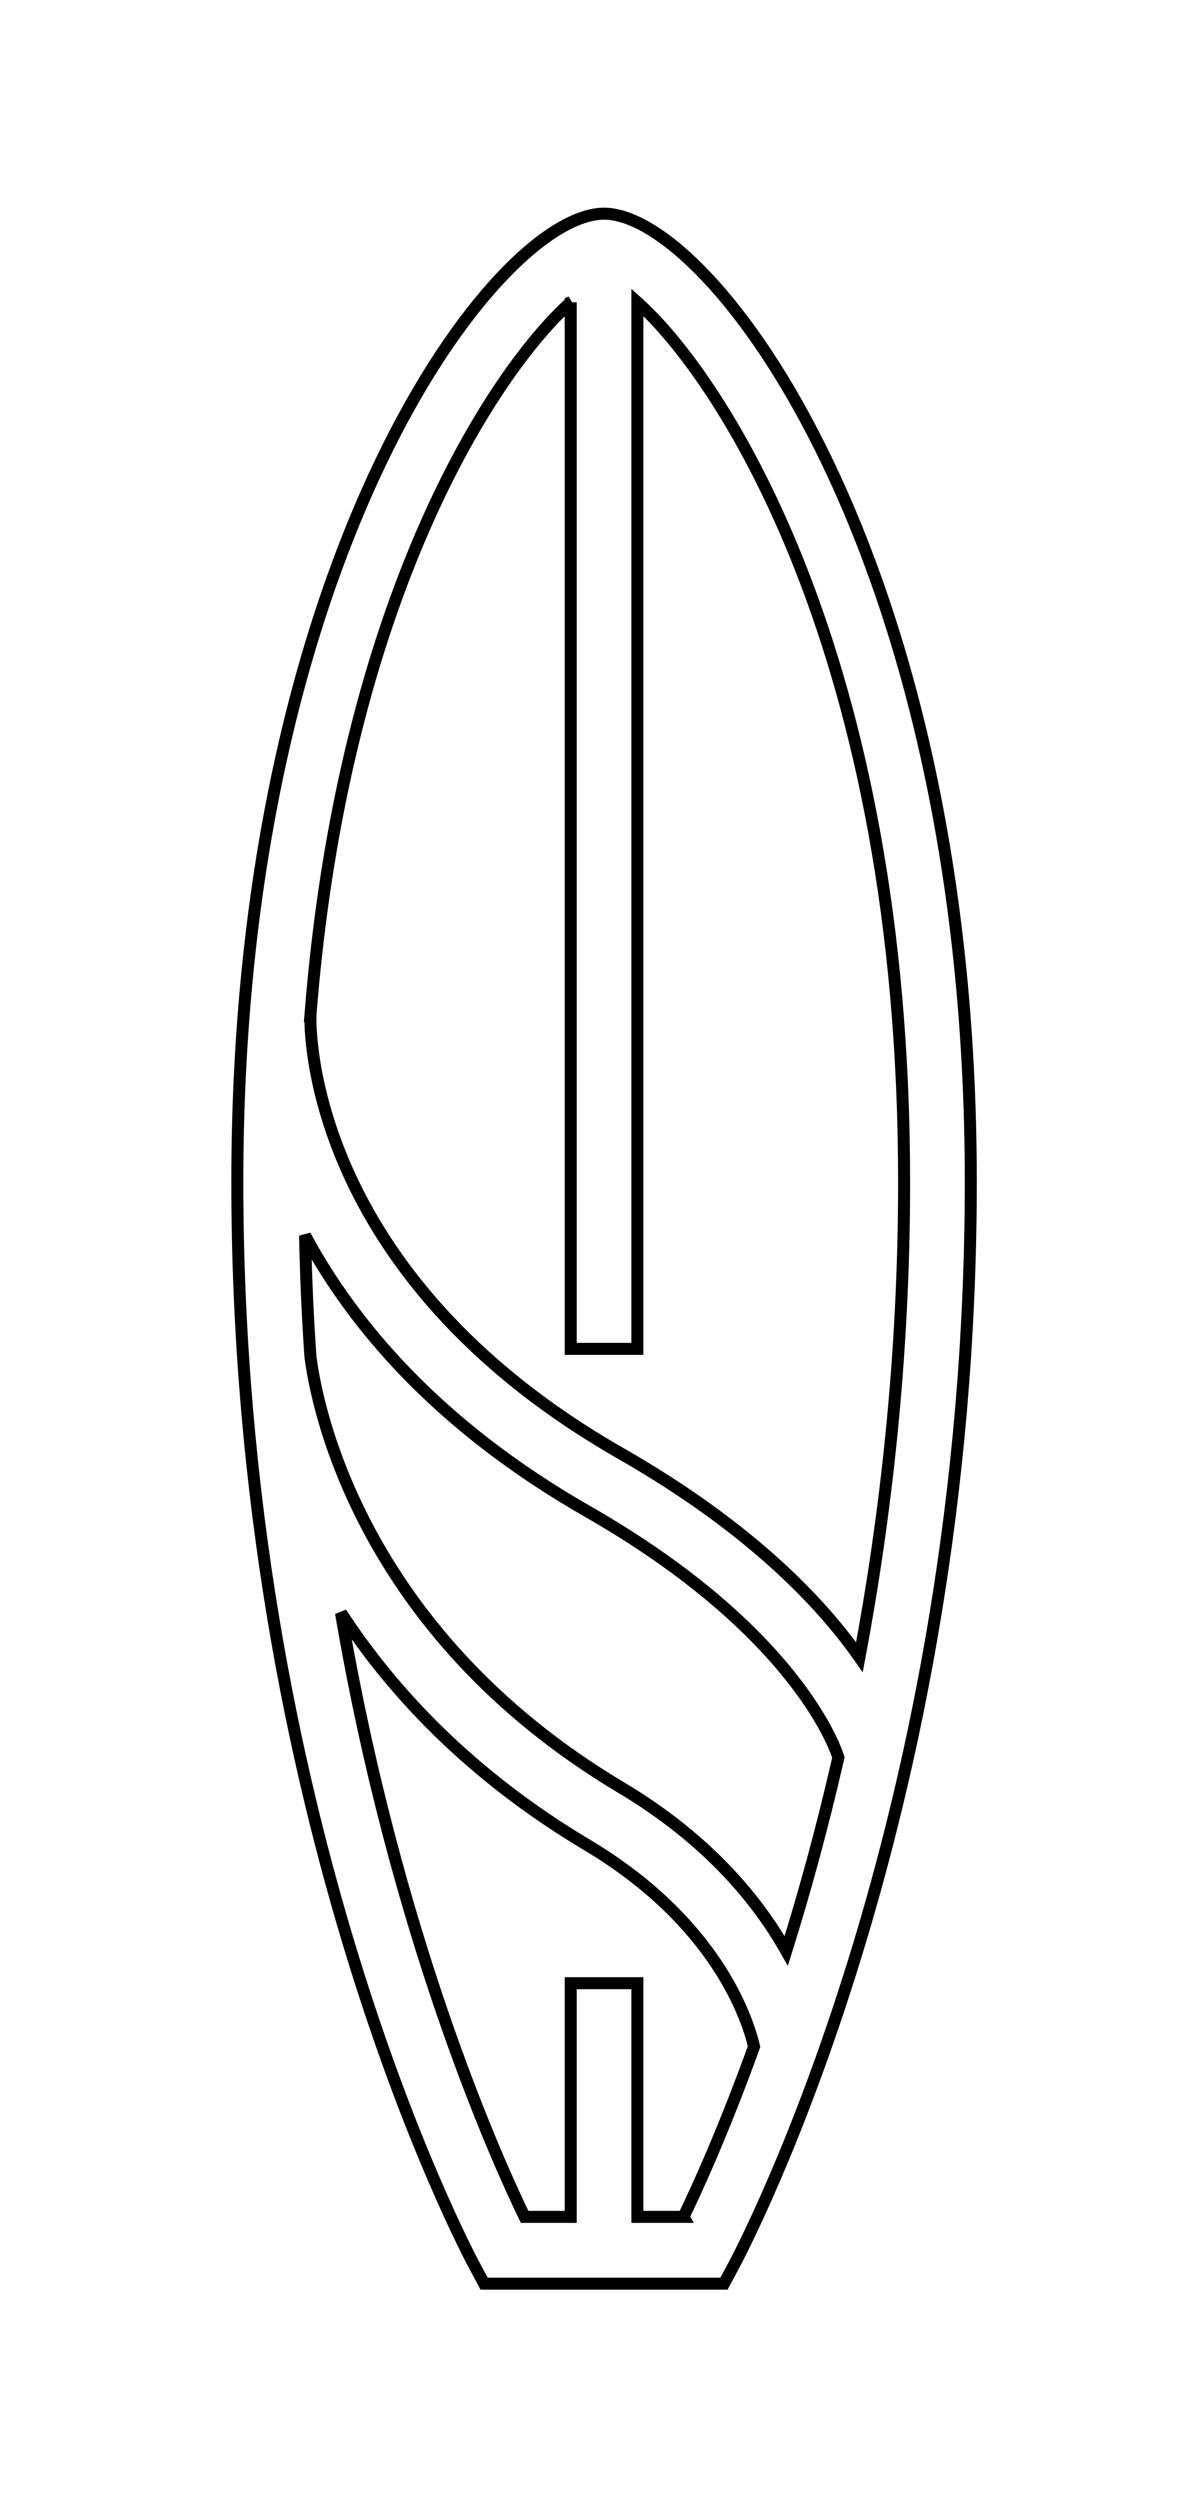 <svg width="25" height="52" viewBox="0 0 25 52" fill="none" xmlns="http://www.w3.org/2000/svg">
<g filter="url(#filter0_d)">
<path fill-rule="evenodd" clip-rule="evenodd" d="M4.94 20.583C4.94 7.502 10.358 0.445 12.574 0.444C14.79 0.445 20.208 7.502 20.208 20.583C20.208 33.8 15.468 42.76 15.266 43.135L15.07 43.5H10.077L9.881 43.135C9.68 42.76 4.94 33.8 4.94 20.583ZM11.88 2.288V2.288L11.88 2.288L11.88 2.288ZM11.88 2.288V24.056H13.268V2.288C15.045 3.875 18.82 9.648 18.82 20.583C18.82 24.233 18.436 27.562 17.89 30.47C17.087 29.326 15.61 27.769 12.919 26.231C6.377 22.489 6.457 17.352 6.462 17.135H6.46C7.142 8.419 10.301 3.7 11.88 2.288ZM6.463 24.224C6.404 23.401 6.369 22.558 6.35 21.698C7.343 23.544 9.103 25.649 12.23 27.438C16.672 29.979 17.433 32.492 17.452 32.555L17.452 32.556C17.112 34.042 16.739 35.391 16.366 36.578C15.781 35.542 14.751 34.268 12.931 33.182C7.45 29.917 6.584 25.179 6.463 24.224ZM13.268 42.111H14.227L14.227 42.111C14.503 41.541 15.062 40.323 15.697 38.569C15.561 37.991 14.912 35.979 12.22 34.375C9.772 32.915 8.162 31.177 7.098 29.549C8.235 36.21 10.296 40.823 10.921 42.111H11.88V37.25H13.268V42.111Z" fill="white"/>
<path d="M12.574 0.444L12.574 0.319L12.574 0.319L12.574 0.444ZM15.266 43.135L15.377 43.194L15.377 43.194L15.266 43.135ZM15.07 43.5V43.625H15.145L15.18 43.559L15.07 43.5ZM10.077 43.5L9.967 43.559L10.002 43.625H10.077V43.5ZM9.881 43.135L9.771 43.194L9.771 43.194L9.881 43.135ZM11.88 2.288L11.84 2.17L11.755 2.199V2.288H11.88ZM11.88 2.288L11.963 2.381L11.84 2.17L11.88 2.288ZM11.88 24.056H11.755V24.181H11.88V24.056ZM13.268 24.056V24.181H13.393V24.056H13.268ZM13.268 2.288L13.351 2.195L13.143 2.009V2.288H13.268ZM17.89 30.47L17.788 30.542L17.958 30.785L18.013 30.493L17.89 30.47ZM12.919 26.231L12.857 26.339L12.857 26.339L12.919 26.231ZM6.462 17.135L6.587 17.138L6.59 17.01H6.462V17.135ZM6.46 17.135L6.336 17.125L6.325 17.26H6.46V17.135ZM6.35 21.698L6.46 21.639L6.225 21.701L6.35 21.698ZM6.463 24.224L6.338 24.233L6.339 24.24L6.463 24.224ZM12.23 27.438L12.168 27.546L12.23 27.438ZM17.452 32.555L17.571 32.519L17.571 32.519L17.452 32.555ZM17.452 32.556L17.574 32.584L17.581 32.551L17.572 32.52L17.452 32.556ZM16.366 36.578L16.257 36.64L16.399 36.891L16.485 36.616L16.366 36.578ZM12.931 33.182L12.995 33.075L12.995 33.075L12.931 33.182ZM14.227 42.111V42.236H14.443L14.336 42.049L14.227 42.111ZM13.268 42.111H13.143V42.236H13.268V42.111ZM14.227 42.111L14.115 42.056L14.086 42.116L14.119 42.173L14.227 42.111ZM15.697 38.569L15.814 38.612L15.827 38.577L15.818 38.541L15.697 38.569ZM12.22 34.375L12.156 34.482L12.156 34.482L12.22 34.375ZM7.098 29.549L7.203 29.48L6.975 29.57L7.098 29.549ZM10.921 42.111L10.808 42.166L10.842 42.236H10.921V42.111ZM11.88 42.111V42.236H12.005V42.111H11.88ZM11.88 37.25V37.125H11.755V37.25H11.88ZM13.268 37.25H13.393V37.125H13.268V37.25ZM12.574 0.319C12.265 0.32 11.916 0.442 11.545 0.667C11.172 0.892 10.771 1.227 10.355 1.666C9.525 2.544 8.633 3.846 7.813 5.555C6.173 8.973 4.815 14.026 4.815 20.583H5.065C5.065 14.06 6.416 9.044 8.039 5.663C8.85 3.972 9.728 2.692 10.537 1.838C10.941 1.41 11.326 1.092 11.675 0.88C12.024 0.668 12.328 0.57 12.574 0.569L12.574 0.319ZM20.333 20.583C20.333 14.025 18.975 8.972 17.334 5.554C16.515 3.846 15.623 2.543 14.792 1.666C14.377 1.227 13.975 0.892 13.603 0.667C13.232 0.442 12.882 0.32 12.574 0.319L12.574 0.569C12.819 0.57 13.124 0.668 13.473 0.88C13.821 1.092 14.206 1.41 14.611 1.838C15.419 2.692 16.297 3.972 17.109 5.663C18.732 9.044 20.083 14.059 20.083 20.583H20.333ZM15.377 43.194C15.583 42.81 20.333 33.829 20.333 20.583H20.083C20.083 33.771 15.352 42.711 15.156 43.076L15.377 43.194ZM15.18 43.559L15.377 43.194L15.156 43.076L14.96 43.441L15.18 43.559ZM10.077 43.625H15.07V43.375H10.077V43.625ZM9.771 43.194L9.967 43.559L10.187 43.441L9.991 43.076L9.771 43.194ZM4.815 20.583C4.815 33.829 9.565 42.81 9.771 43.194L9.991 43.076C9.795 42.71 5.065 33.771 5.065 20.583H4.815ZM11.755 2.288V2.288H12.005V2.288H11.755ZM11.84 2.17L11.84 2.17L11.921 2.406L11.921 2.406L11.84 2.17ZM11.963 2.381L11.963 2.381L11.797 2.195L11.797 2.195L11.963 2.381ZM12.005 24.056V2.288H11.755V24.056H12.005ZM13.268 23.931H11.88V24.181H13.268V23.931ZM13.143 2.288V24.056H13.393V2.288H13.143ZM18.945 20.583C18.945 9.622 15.161 3.811 13.351 2.195L13.185 2.381C14.928 3.939 18.695 9.673 18.695 20.583H18.945ZM18.013 30.493C18.561 27.579 18.945 24.241 18.945 20.583H18.695C18.695 24.224 18.312 27.546 17.767 30.447L18.013 30.493ZM12.857 26.339C15.533 27.869 16.996 29.414 17.788 30.542L17.992 30.398C17.178 29.238 15.687 27.669 12.982 26.122L12.857 26.339ZM6.337 17.132C6.331 17.376 6.261 22.567 12.857 26.339L12.982 26.122C6.493 22.412 6.582 17.328 6.587 17.138L6.337 17.132ZM6.46 17.26H6.462V17.01H6.46V17.26ZM11.797 2.195C10.188 3.633 7.019 8.386 6.336 17.125L6.585 17.145C7.265 8.452 10.414 3.766 11.963 2.381L11.797 2.195ZM6.225 21.701C6.244 22.562 6.279 23.408 6.338 24.233L6.588 24.215C6.529 23.395 6.494 22.553 6.475 21.695L6.225 21.701ZM12.292 27.329C9.186 25.553 7.442 23.464 6.46 21.639L6.24 21.758C7.243 23.623 9.021 25.746 12.168 27.546L12.292 27.329ZM17.571 32.519C17.543 32.426 16.763 29.887 12.292 27.329L12.168 27.546C16.581 30.07 17.322 32.557 17.332 32.591L17.571 32.519ZM17.572 32.52L17.571 32.519L17.332 32.591L17.332 32.592L17.572 32.52ZM16.485 36.616C16.859 35.425 17.233 34.073 17.574 32.584L17.33 32.528C16.991 34.011 16.619 35.356 16.247 36.541L16.485 36.616ZM12.867 33.29C14.666 34.363 15.682 35.621 16.257 36.64L16.475 36.517C15.88 35.463 14.835 34.172 12.995 33.075L12.867 33.29ZM6.339 24.24C6.463 25.215 7.34 29.997 12.867 33.29L12.995 33.075C7.56 29.837 6.705 25.143 6.587 24.209L6.339 24.24ZM14.227 41.986H13.268V42.236H14.227V41.986ZM14.119 42.173L14.119 42.173L14.336 42.049L14.336 42.049L14.119 42.173ZM15.579 38.527C14.946 40.276 14.389 41.49 14.115 42.056L14.34 42.165C14.617 41.593 15.178 40.37 15.814 38.612L15.579 38.527ZM12.156 34.482C14.813 36.065 15.445 38.044 15.575 38.598L15.818 38.541C15.677 37.938 15.012 35.893 12.284 34.267L12.156 34.482ZM6.994 29.617C8.067 31.26 9.69 33.012 12.156 34.482L12.284 34.267C9.853 32.818 8.257 31.094 7.203 29.48L6.994 29.617ZM11.033 42.057C10.412 40.776 8.355 36.175 7.222 29.528L6.975 29.57C8.114 36.246 10.18 40.87 10.808 42.166L11.033 42.057ZM11.88 41.986H10.921V42.236H11.88V41.986ZM11.755 37.25V42.111H12.005V37.25H11.755ZM13.268 37.125H11.88V37.375H13.268V37.125ZM13.393 42.111V37.25H13.143V42.111H13.393Z" fill="black"/>
</g>
<defs>
<filter id="filter0_d" x="0.815" y="0.319" width="23.518" height="51.305" filterUnits="userSpaceOnUse" color-interpolation-filters="sRGB">
<feFlood flood-opacity="0" result="BackgroundImageFix"/>
<feColorMatrix in="SourceAlpha" type="matrix" values="0 0 0 0 0 0 0 0 0 0 0 0 0 0 0 0 0 0 127 0"/>
<feOffset dy="4"/>
<feGaussianBlur stdDeviation="2"/>
<feColorMatrix type="matrix" values="0 0 0 0 0 0 0 0 0 0 0 0 0 0 0 0 0 0 0.25 0"/>
<feBlend mode="normal" in2="BackgroundImageFix" result="effect1_dropShadow"/>
<feBlend mode="normal" in="SourceGraphic" in2="effect1_dropShadow" result="shape"/>
</filter>
</defs>
</svg>
